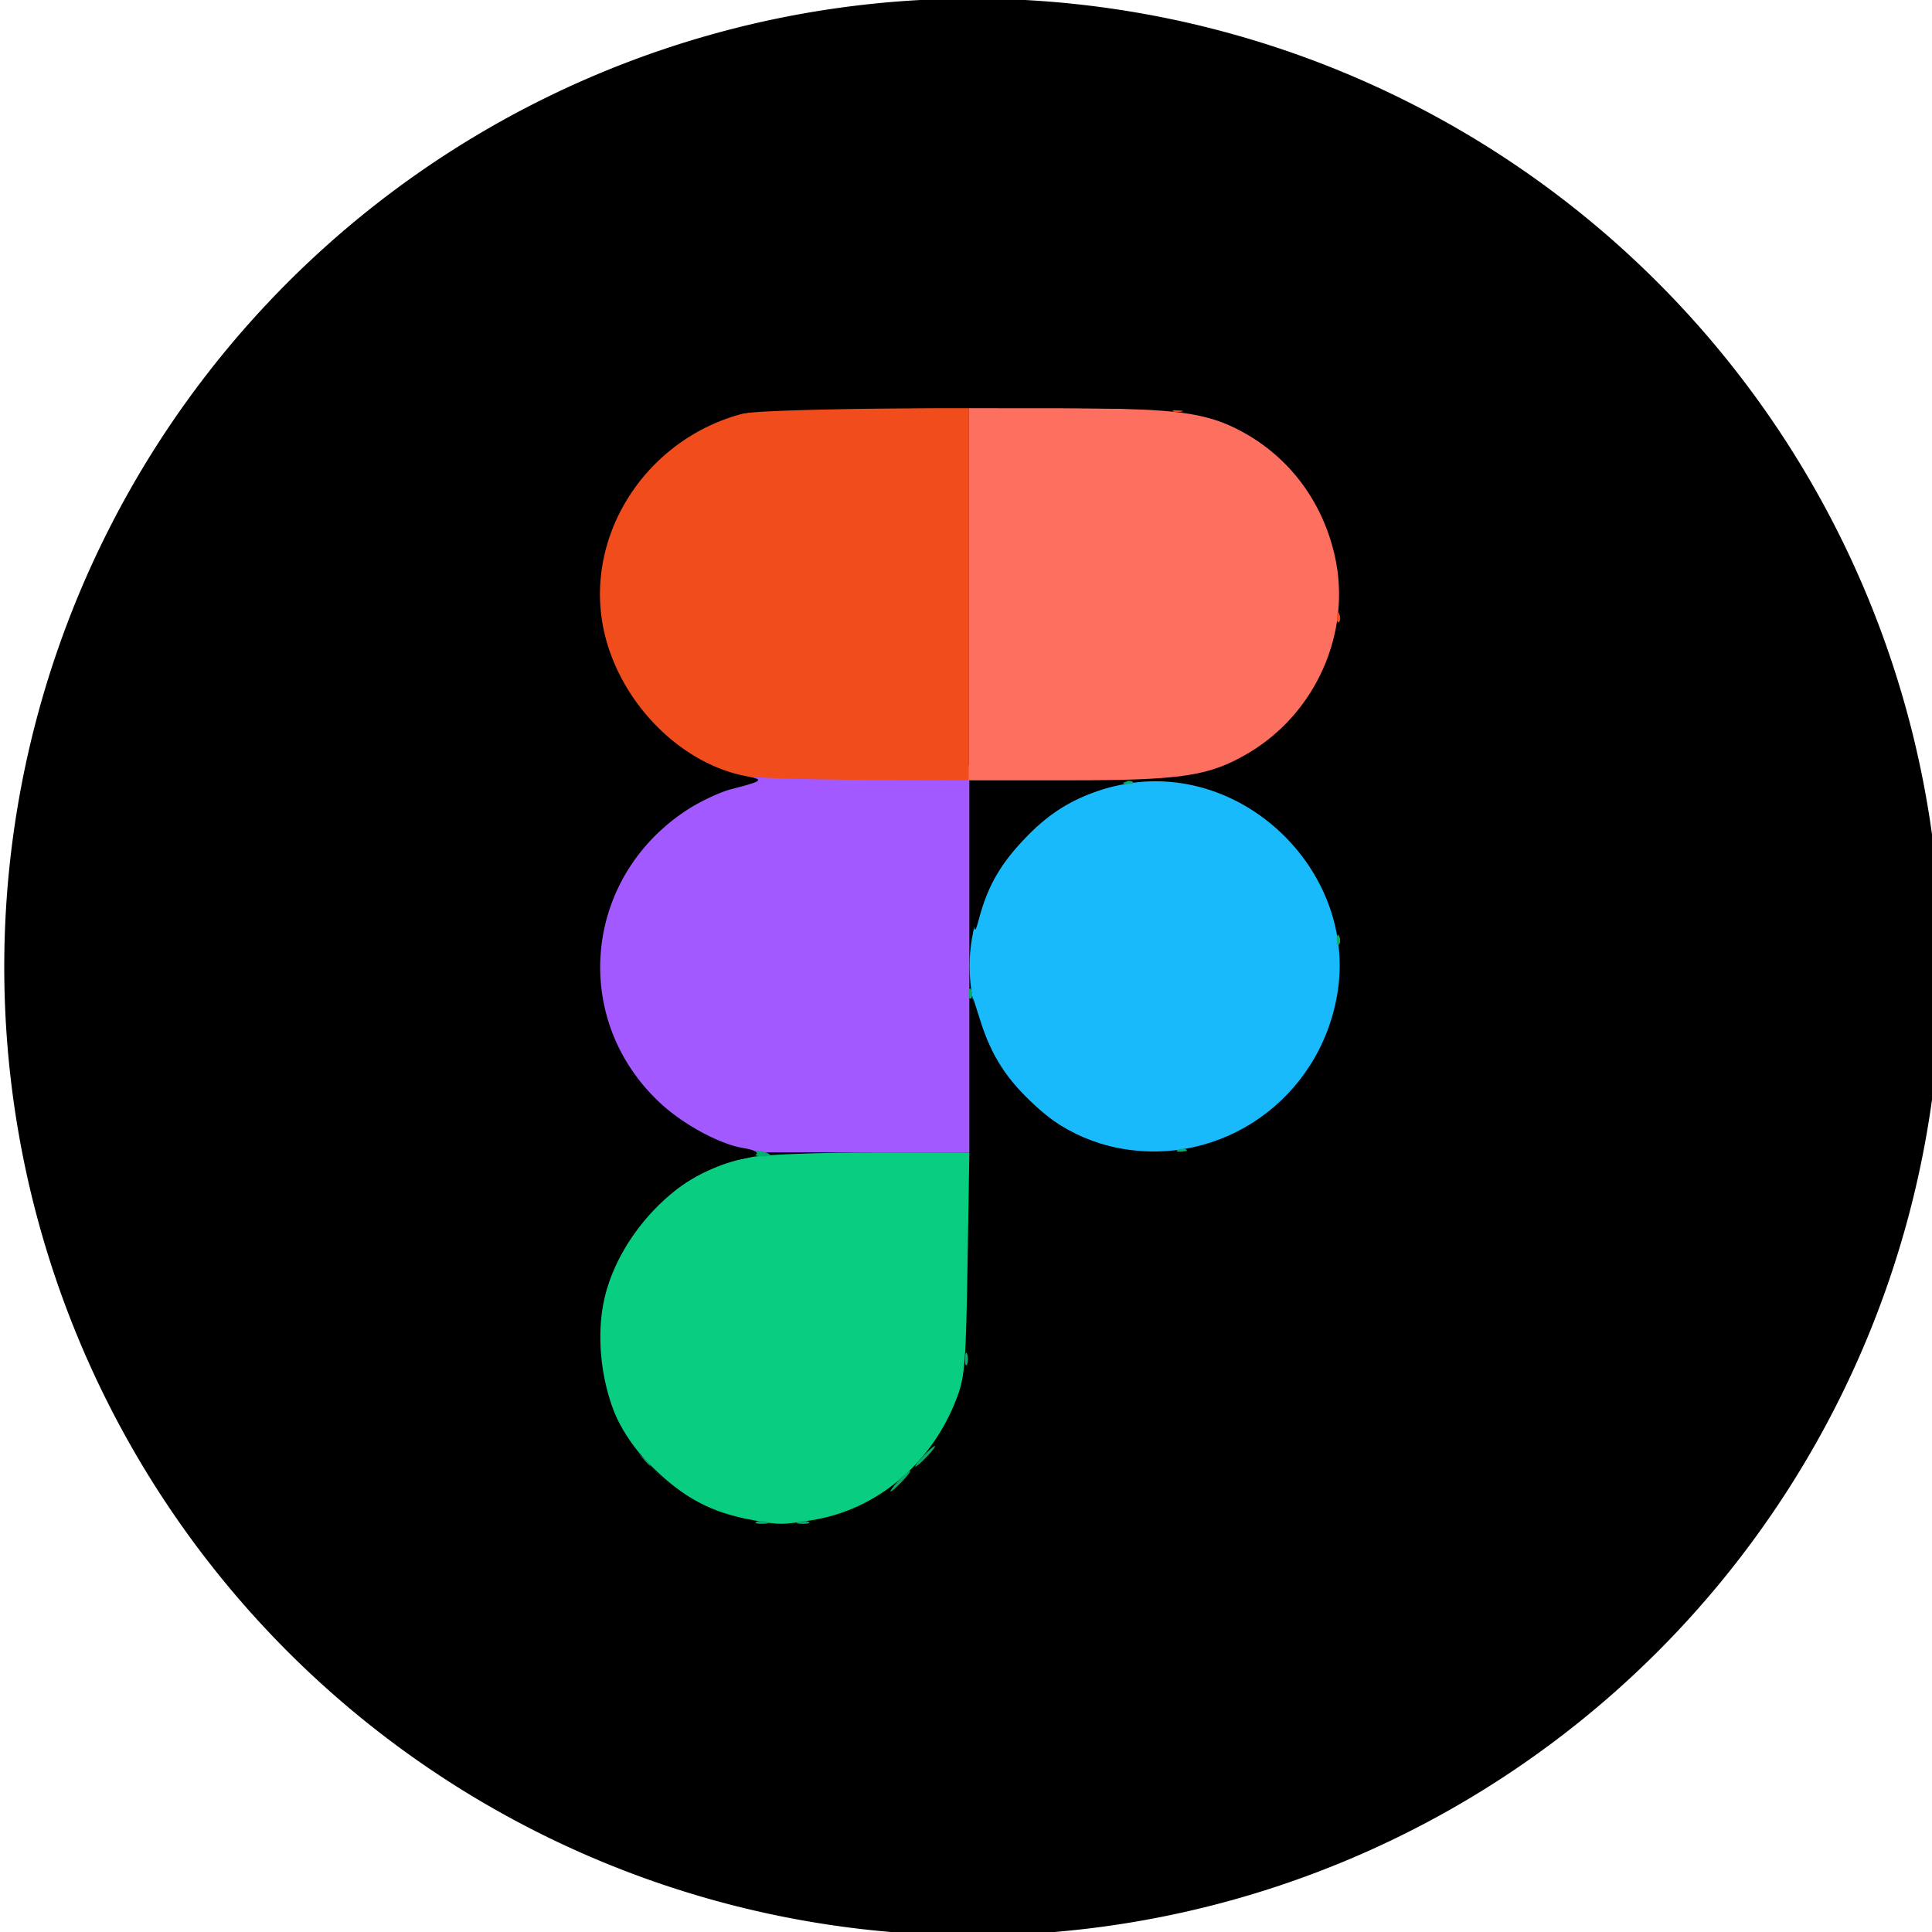 <?xml version="1.0" encoding="UTF-8" standalone="no"?>
<svg
   xmlns:dc="http://purl.org/dc/elements/1.1/"
   xmlns:cc="http://creativecommons.org/ns#"
   xmlns:rdf="http://www.w3.org/1999/02/22-rdf-syntax-ns#"
   xmlns:svg="http://www.w3.org/2000/svg"
   xmlns="http://www.w3.org/2000/svg"
   xmlns:xlink="http://www.w3.org/1999/xlink"
   xmlns:sodipodi="http://sodipodi.sourceforge.net/DTD/sodipodi-0.dtd"
   xmlns:inkscape="http://www.inkscape.org/namespaces/inkscape"
   width="13.229mm"
   height="13.229mm"
   viewBox="0 0 13.229 13.229"
   version="1.1"
   id="svg8"
   inkscape:version="1.0 (4035a4fb49, 2020-05-01)"
   sodipodi:docname="figma.svg">
  <defs
     id="defs2">
    <linearGradient
       gradientUnits="userSpaceOnUse"
       id="WhiteTransparent">
      <stop
         id="stop7"
         offset="0"
         style="stop-color:white;stop-opacity:1" />
      <stop
         id="stop9"
         offset="1"
         style="stop-color:white;stop-opacity:0" />
    </linearGradient>
    <linearGradient
       gradientUnits="userSpaceOnUse"
       id="BlackTransparent">
      <stop
         id="stop12"
         offset="0"
         style="stop-color:black;stop-opacity:1" />
      <stop
         id="stop14"
         offset="1"
         style="stop-color:black;stop-opacity:0" />
    </linearGradient>
    <linearGradient
       gradientUnits="userSpaceOnUse"
       y2="64"
       x2="0"
       y1="128"
       x1="0"
       xlink:href="#BlackTransparent"
       id="liquidShade"
       gradientTransform="matrix(0.098,0,0,0.098,58.169,0.749)" />
    <linearGradient
       gradientUnits="userSpaceOnUse"
       y2="76"
       x2="0"
       y1="128"
       x1="0"
       xlink:href="#WhiteTransparent"
       id="liquidSpecular" />
    <linearGradient
       gradientUnits="userSpaceOnUse"
       y2="40"
       x2="60"
       y1="20"
       x1="80"
       xlink:href="#WhiteTransparent"
       id="sideSpecular" />
    <linearGradient
       gradientUnits="userSpaceOnUse"
       y2="50"
       x2="90"
       y1="20"
       x1="60"
       xlink:href="#WhiteTransparent"
       id="IcecapTip"
       gradientTransform="matrix(0.098,0,0,0.098,58.169,0.749)" />
    <linearGradient
       gradientUnits="userSpaceOnUse"
       y2="60"
       x2="58"
       y1="35"
       x1="33"
       xlink:href="#WhiteTransparent"
       id="shinySpecular"
       gradientTransform="matrix(0.098,0,0,0.098,58.169,0.749)" />
    <clipPath
       id="clipoutline1"
       clipPathUnits="userSpaceOnUse">
      <path
         d="M 54.1,12.5 L 12.9,54.7 C -2.7,70.3 23,69 32.3,74.9 C 36.6,77.7 18.5,81.3 22.2,85 C 25.8,88.7 43.9,92.1 47.5,95.7 C 51.1,99.4 40.2,103.3 43.8,107 C 47.3,110.7 55.7,107.2 57.2,115.6 C 58.3,121.8 72.6,118.7 79,113.4 C 83,110 72.1,110 75.7,106.3 C 84.7,97.2 92.7,102.2 96,93.8 C 97.8,89.3 82.4,86.1 86.5,83.2 C 96.3,76.3 132.3,72.8 115.7,56.2 L 73,12.5 C 67.7,7.5 59,7.5 54.1,12.5 z M 44.2,77.2 C 45.1,77.2 75,81.2 63.5,84.3 C 59.1,85.5 38.9,77.2 44.2,77.2 z M 101.4,93.8 C 101.4,95.9 117.7,97.1 116.8,93.3 C 115.5,86.9 103.2,87.4 101.4,93.8 z M 31.9,104.9 C 35.6,108.1 41.2,104.2 43,99.7 C 39.4,95 26.1,100 31.9,104.9 z M 99.4,98.2 C 94.8,102.4 100.2,106.8 104.7,103.9 C 105.9,103.1 104.6,99.2 99.4,98.2 z "
         id="outline1" />
    </clipPath>
    <filter
       y="0"
       x="0"
       filterUnits="userSpaceOnUse"
       id="ShadowBlur">
      <feGaussianBlur
         id="feGaussianBlur24"
         result="blur"
         stdDeviation="3"
         in="SourceAlpha" />
    </filter>
    <filter
       y="0"
       x="0"
       filterUnits="userSpaceOnUse"
       id="ShadowBlur-3">
      <feGaussianBlur
         id="feGaussianBlur24-5"
         result="blur"
         stdDeviation="3"
         in="SourceAlpha" />
    </filter>
    <clipPath
       id="clipoutline1-6"
       clipPathUnits="userSpaceOnUse">
      <path
         d="M 54.1,12.5 12.9,54.7 C -2.7,70.3 23,69 32.3,74.9 36.6,77.7 18.5,81.3 22.2,85 c 3.6,3.7 21.7,7.1 25.3,10.7 3.6,3.7 -7.3,7.6 -3.7,11.3 3.5,3.7 11.9,0.2 13.4,8.6 1.1,6.2 15.4,3.1 21.8,-2.2 4,-3.4 -6.9,-3.4 -3.3,-7.1 9,-9.1 17,-4.1 20.3,-12.5 1.8,-4.5 -13.6,-7.7 -9.5,-10.6 9.8,-6.9 45.8,-10.4 29.2,-27 L 73,12.5 c -5.3,-5 -14,-5 -18.9,0 z m -9.9,64.7 c 0.9,0 30.8,4 19.3,7.1 -4.4,1.2 -24.6,-7.1 -19.3,-7.1 z m 57.2,16.6 c 0,2.1 16.3,3.3 15.4,-0.5 -1.3,-6.4 -13.6,-5.9 -15.4,0.5 z m -69.5,11.1 c 3.7,3.2 9.3,-0.7 11.1,-5.2 -3.6,-4.7 -16.9,0.3 -11.1,5.2 z m 67.5,-6.7 c -4.6,4.2 0.8,8.6 5.3,5.7 1.2,-0.8 -0.1,-4.7 -5.3,-5.7 z"
         id="outline1-2" />
    </clipPath>
  </defs>
  <sodipodi:namedview
     id="base"
     pagecolor="#ffffff"
     bordercolor="#666666"
     borderopacity="1.0"
     inkscape:pageopacity="0.0"
     inkscape:pageshadow="2"
     inkscape:zoom="5.6568543"
     inkscape:cx="50.09826"
     inkscape:cy="32.294367"
     inkscape:document-units="mm"
     inkscape:current-layer="layer1"
     inkscape:document-rotation="0"
     showgrid="false" />
  <g
     style="display:inline"
     inkscape:label="Layer 1"
     inkscape:groupmode="layer"
     id="layer1"
     transform="translate(-5.507,-3.49)">
    <g
       id="g946"
       transform="matrix(0.107,0,0,0.107,-5.864,7.168)"
       style="display:inline">
      <ellipse
         ry="46.516"
         rx="38.171"
         cy="27.232"
         cx="169.813"
         id="path936"
         style="opacity:0.997;fill:#000000;fill-opacity:1;stroke-width:6.439" />
      <rect
         y="14.632"
         x="137.752"
         height="24.741"
         width="30.551"
         id="rect934"
         style="opacity:0.997;fill:#a259ff;fill-opacity:1;stroke-width:7.404" />
      <path
         style="fill:#18bafc;stroke-width:0.265"
         d="m 177.806,39.087 c -6.01,-1.18 -10.337,-7.367 -9.344,-13.36 0.86,-5.19 4.765,-9.096 9.956,-9.956 7.651,-1.268 14.704,5.786 13.436,13.436 -1.117,6.742 -7.428,11.18 -14.049,9.88 z"
         id="path894" />
      <path
         style="fill:#fd7060;stroke-width:0.265"
         d="M 168.252,3.654 V -8.252 l 6.284,0.005 c 6.981,0.005 8.962,0.27 11.233,1.505 3.039,1.651 5.153,4.496 5.927,7.971 1.08,4.853 -1.198,10.026 -5.543,12.594 -2.492,1.472 -4.259,1.738 -11.537,1.738 h -6.364 z"
         id="path892" />
      <path
         style="fill:#09ce82;stroke-width:0.265"
         d="m 154.494,62.912 c -2.705,-0.48 -4.469,-1.418 -6.561,-3.486 -3.18,-3.143 -4.192,-7.879 -2.619,-12.252 1.367,-3.802 5.135,-6.892 9.18,-7.526 0.946,-0.148 4.44,-0.271 7.764,-0.272 l 6.045,-0.002 -0.114,7.078 c -0.101,6.28 -0.174,7.242 -0.65,8.533 -1.566,4.248 -5.122,7.266 -9.341,7.928 -1.911,0.3 -2.017,0.3 -3.704,1.56e-4 z"
         id="path890" />
      <path
         style="fill:#f04c1c;stroke-width:0.265"
         d="m 153.787,15.284 c -4.107,-0.812 -7.817,-4.455 -8.979,-8.817 -1.326,-4.98 1.168,-10.685 5.735,-13.12 2.741,-1.461 3.654,-1.593 11.029,-1.596 l 6.681,-0.003 v 11.906 11.906 l -6.681,-0.029 c -3.674,-0.016 -7.178,-0.127 -7.785,-0.247 z M 191.821,5.087 c 0.013,-0.308 0.075,-0.371 0.16,-0.16 0.076,0.191 0.067,0.419 -0.021,0.507 -0.088,0.088 -0.15,-0.068 -0.139,-0.347 z M 181.432,-8.168 c 0.191,-0.076 0.419,-0.067 0.507,0.021 0.088,0.088 -0.068,0.15 -0.347,0.139 -0.308,-0.013 -0.371,-0.075 -0.16,-0.16 z"
         id="path888" />
      <path
         style="fill:#07ad6d;stroke-width:0.265"
         d="m 154.693,63.01 c 0.182,-0.073 0.48,-0.073 0.661,0 0.182,0.073 0.033,0.133 -0.331,0.133 -0.364,0 -0.513,-0.06 -0.331,-0.133 z m 2.646,0 c 0.182,-0.073 0.48,-0.073 0.661,0 0.182,0.073 0.033,0.133 -0.331,0.133 -0.364,0 -0.513,-0.06 -0.331,-0.133 z m -8.685,-2.669 -0.641,-0.728 0.728,0.641 c 0.68,0.6 0.849,0.814 0.641,0.814 -0.047,0 -0.375,-0.327 -0.728,-0.728 z m 15.101,0.066 c 0.342,-0.364 0.681,-0.661 0.754,-0.661 0.073,0 -0.147,0.298 -0.489,0.661 -0.342,0.364 -0.681,0.661 -0.754,0.661 -0.073,0 0.147,-0.298 0.489,-0.661 z m -16.689,-1.654 -0.641,-0.728 0.728,0.641 c 0.68,0.6 0.849,0.814 0.641,0.814 -0.047,0 -0.375,-0.327 -0.728,-0.728 z m 18.276,0.066 c 0.342,-0.364 0.681,-0.661 0.754,-0.661 0.073,0 -0.147,0.298 -0.489,0.661 -0.342,0.364 -0.681,0.661 -0.754,0.661 -0.073,0 0.147,-0.298 0.489,-0.661 z m -20.86,-6.218 c 0,-0.364 0.06,-0.513 0.133,-0.331 0.073,0.182 0.073,0.48 0,0.661 -0.073,0.182 -0.133,0.033 -0.133,-0.331 z m 23.548,0 c 0,-0.364 0.06,-0.513 0.133,-0.331 0.073,0.182 0.073,0.48 0,0.661 -0.073,0.182 -0.133,0.033 -0.133,-0.331 z m -23.548,-2.646 c 0,-0.364 0.06,-0.513 0.133,-0.331 0.073,0.182 0.073,0.48 0,0.661 -0.073,0.182 -0.133,0.033 -0.133,-0.331 z m 2.604,-6.218 c 0.342,-0.364 0.681,-0.661 0.754,-0.661 0.073,0 -0.147,0.298 -0.489,0.661 -0.342,0.364 -0.681,0.661 -0.754,0.661 -0.073,0 0.147,-0.298 0.489,-0.661 z m 1.587,-1.587 c 0.342,-0.364 0.681,-0.661 0.754,-0.661 0.073,0 -0.147,0.298 -0.489,0.661 -0.342,0.364 -0.681,0.661 -0.754,0.661 -0.073,0 0.147,-0.298 0.489,-0.661 z m 5.821,-2.753 c 0,-0.132 0.238,-0.178 0.529,-0.101 0.291,0.076 0.529,0.184 0.529,0.24 0,0.056 -0.238,0.101 -0.529,0.101 -0.291,0 -0.529,-0.108 -0.529,-0.24 z m 27.202,-0.206 c 0.191,-0.076 0.419,-0.067 0.507,0.021 0.088,0.088 -0.068,0.15 -0.347,0.139 -0.308,-0.013 -0.371,-0.075 -0.16,-0.16 z M 168.273,29.165 c 0.013,-0.308 0.075,-0.371 0.16,-0.16 0.076,0.191 0.067,0.419 -0.021,0.507 -0.088,0.088 -0.15,-0.068 -0.139,-0.347 z m 23.548,-3.44 c 0.013,-0.308 0.075,-0.371 0.16,-0.16 0.076,0.191 0.067,0.419 -0.021,0.507 -0.088,0.088 -0.15,-0.068 -0.139,-0.347 z M 178.257,15.644 c 0.191,-0.076 0.419,-0.067 0.507,0.021 0.088,0.088 -0.068,0.15 -0.347,0.139 -0.308,-0.013 -0.371,-0.075 -0.16,-0.16 z"
         id="path886" />
      <path
         transform="scale(0.265)"
         d="M 635.914,-130.053 A 233.863,233.863 0 0 0 402.051,103.811 233.863,233.863 0 0 0 635.914,337.674 233.863,233.863 0 0 0 869.777,103.811 233.863,233.863 0 0 0 635.914,-130.053 Z m -0.674,98.838 c 25.942,-0.077 51.985,0.261 55.562,1.086 23.84,5.496 39.49,30.236 34.051,53.828 -3.579,15.525 -17.273,29.915 -31.74,33.352 -2.859,0.679 -5.199,1.52 -5.199,1.869 0,0.35 1.688,0.915 3.75,1.258 9.546,1.584 22.453,11.004 27.963,20.406 7.759,13.239 8.221,30.636 1.182,44.434 -2.767,5.423 -11.245,14.329 -16.666,17.506 -10.184,5.968 -23.137,7.765 -34.549,4.793 -8.127,-2.117 -13.221,-4.959 -19.451,-10.852 -6.256,-5.917 -9.722,-11.399 -12.297,-19.451 l -1.824,-5.703 -0.078,44 c -0.047,26.504 -0.489,45.789 -1.113,48.5 -1.818,7.895 -6.823,16.608 -12.828,22.336 -6.459,6.16 -11.525,9.023 -19.768,11.17 -6.305,1.642 -15.647,1.803 -21.734,0.375 -11.275,-2.644 -24.412,-12.74 -29.465,-22.645 -4.689,-9.191 -6.279,-21.496 -4.035,-31.236 3.697,-16.051 18.659,-31.225 33.164,-33.633 4.665,-0.774 4.823,-1.93 0.359,-2.654 -5.635,-0.914 -14.294,-5.57 -19.855,-10.676 -22.001,-20.196 -18.888,-54.713 6.408,-71.063 3.122,-2.018 7.851,-4.23 10.508,-4.918 7.74,-2.003 8.087,-2.303 3.656,-3.139 -15.387,-2.902 -29.542,-16.785 -33.936,-33.285 -6.184,-23.226 8.751,-47.791 32.979,-54.242 3.173,-0.845 29.015,-1.339 54.957,-1.416 z m 0.674,90.025 0.066,19.25 c 0.063,18.457 0.125,19.035 1.48,14.002 2.076,-7.709 5.042,-12.935 10.801,-19.023 5.917,-6.256 11.399,-9.722 19.451,-12.297 l 5.701,-1.822 -18.75,-0.055 z"
         style="fill:#000000;stroke-width:1"
         id="path884" />
    </g>
  </g>
  <style
     id="style26"
     type="text/css">
	.specularity {opacity:0.5;}
	.low-specularity {opacity:0.25;}
	.full-specularity {opacity:1;}
	.black {fill:#000000;}
	.white {fill:#ffffff;}
	.outline-big {stroke-width:16;stroke:none;opacity:0.1;fill:none;}
	.outline-small {stroke-width:8;stroke:none;opacity:0.2;fill:none;}
	.stroke-highlight {fill:none;stroke:none;opacity:0.2;}
       	.base-shadow 	{fill:black;opacity:75;}
	</style>
</svg>
